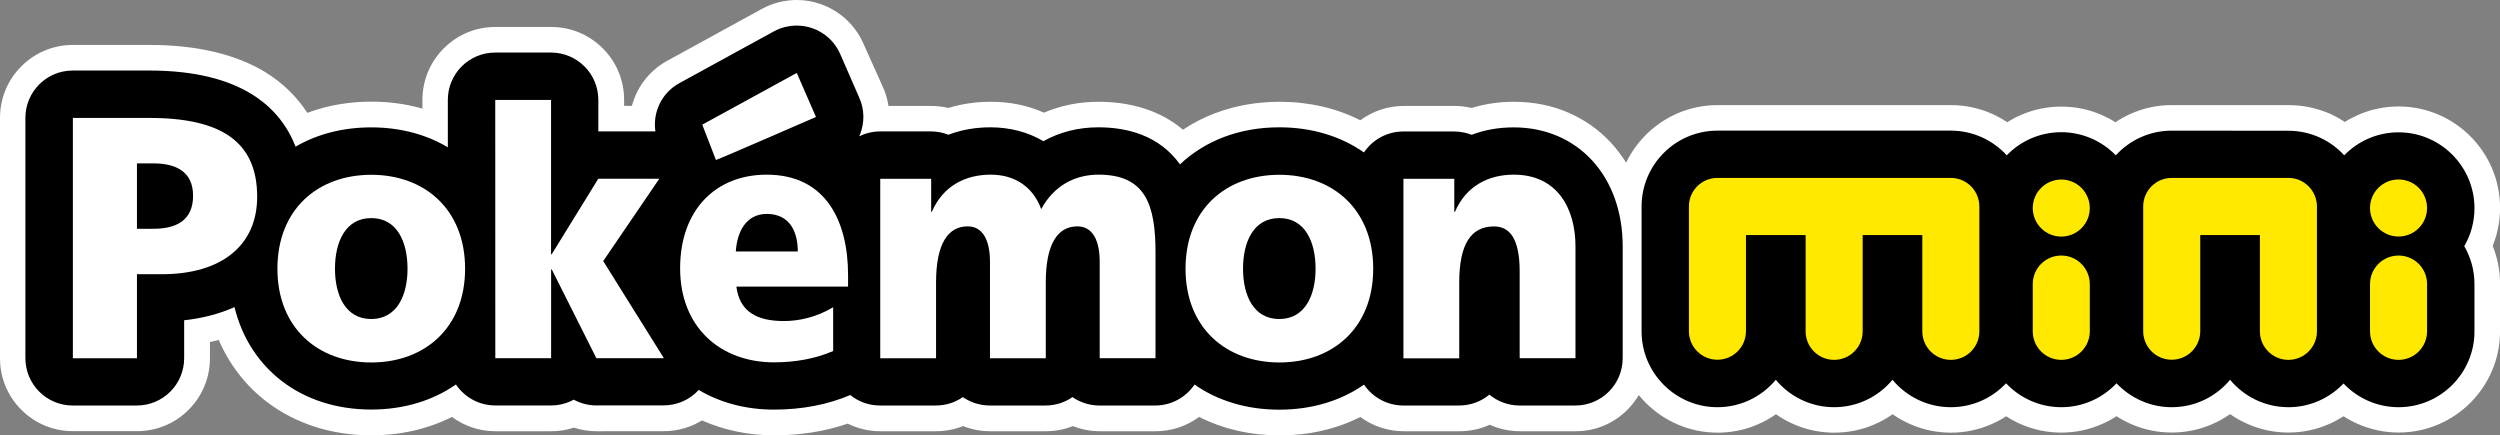 <?xml version="1.0" encoding="utf-8"?>
<!-- Generator: Adobe Illustrator 26.3.1, SVG Export Plug-In . SVG Version: 6.00 Build 0)  -->
<svg version="1.1" id="Layer_1" xmlns="http://www.w3.org/2000/svg" xmlns:xlink="http://www.w3.org/1999/xlink" x="0px" y="0px"
	 viewBox="0 0 3839 668.6" style="enable-background:new 0 0 3839 668.6;" xml:space="preserve">
<rect x="0" y="0" width="3839" height="668.6" fill="#808080" stroke="none"/>
<style type="text/css">
	.st0{fill:#FFFFFF;}
	.st1{fill:#FFE900;}
</style>
<g>
	<g>
		<g>
			<path class="st0" d="M3683.2,649.5c-19.7,0-38.8-4-56.7-11.9c-9.9-4.4-19.2-9.9-27.8-16.3c-8.5,6.4-17.8,11.9-27.9,16.3
				c-17.9,7.9-37,11.9-56.8,11.9c-33.1,0-64.4-11.3-89.6-32.1c-25.2,20.8-56.5,32.1-89.6,32.1c-19.7,0-38.9-4-56.9-12
				c-9.9-4.4-19.3-9.9-27.9-16.4c-8.6,6.5-18,12-27.9,16.4c-18,8-37.1,12-56.9,12c-19.7,0-38.9-4-56.9-12
				c-9.9-4.4-19.3-9.9-27.9-16.4c-8.6,6.5-18,12-27.9,16.4c-18,8-37.1,12-56.9,12c-33.1,0-64.4-11.3-89.6-32.1
				c-25.2,20.8-56.5,32.1-89.6,32.1c-33.1,0-64.4-11.3-89.6-32.1c-25.2,20.8-56.5,32.1-89.6,32.1c-77.7,0-141-63.3-141-141V317.1
				c0-77.7,63.3-141,141-141h358.4c20.1,0,39.5,4.2,57.8,12.4c10.2,4.6,19.7,10.3,28.5,17.1c8.4-6.2,17.5-11.4,27.2-15.6
				c17.7-7.7,36.5-11.6,56-11.6s38.4,3.9,56,11.6c9.6,4.2,18.7,9.4,27.2,15.7c8.8-6.8,18.4-12.6,28.6-17.2
				c18.1-8.2,37.6-12.4,57.7-12.4h179.2c20,0,39.4,4.1,57.7,12.3c10.3,4.7,19.8,10.4,28.5,17.1c8.5-6.1,17.5-11.3,27.1-15.5
				c17.5-7.7,36.3-11.6,55.8-11.6c77.7,0,141,63.3,141,141c0,20.1-4.3,40.1-12.6,58.3c8.3,18.2,12.6,38.2,12.6,58.3v72.6
				C3824.2,586.3,3761,649.5,3683.2,649.5z"/>
			<path class="st0" d="M3514.1,190.9c17.9,0,35.3,3.7,51.7,11c12.6,5.7,24.1,13.3,34.3,22.7c9.9-8.7,21.1-15.8,33.3-21.1
				c15.8-6.9,32.6-10.3,49.9-10.3c69.6,0,126.2,56.6,126.2,126.2c0,20.3-4.9,40.4-14.3,58.3c9.4,17.9,14.3,37.9,14.3,58.3v72.6
				c0,69.5-56.6,126.1-126.2,126.1c-17.6,0-34.7-3.5-50.7-10.6c-12.4-5.5-23.7-12.9-33.8-22c-10,9.2-21.5,16.4-33.9,22
				c-16,7.1-33.2,10.6-50.8,10.6c-33.9,0-66-13.5-89.6-37.3c-23.6,23.8-55.6,37.3-89.6,37.3c-17.7,0-34.9-3.6-50.9-10.7
				c-12.5-5.5-23.8-12.9-33.9-22.1c-10,9.2-21.4,16.5-33.9,22.1c-16,7.1-33.2,10.7-50.9,10.7c-17.7,0-34.9-3.6-50.9-10.7
				c-12.5-5.5-23.8-12.9-33.9-22.1c-10,9.2-21.4,16.5-33.9,22.1c-16,7.1-33.2,10.7-50.9,10.7c-33.9,0-66-13.5-89.6-37.3
				c-23.6,23.8-55.6,37.3-89.6,37.3c-33.9,0-66-13.5-89.6-37.3c-23.6,23.8-55.6,37.3-89.6,37.3c-69.6,0-126.2-56.6-126.2-126.2
				V317.1c0-69.6,56.6-126.2,126.2-126.2h358.4c18,0,35.3,3.7,51.7,11.1c12.7,5.7,24.2,13.4,34.4,22.8c9.9-8.9,21.2-16,33.4-21.3
				c15.9-6.9,32.7-10.3,50.1-10.3c17.4,0,34.3,3.4,50.1,10.3c12.2,5.3,23.4,12.5,33.4,21.3c10.1-9.5,21.7-17.1,34.4-22.8
				c16.2-7.4,33.7-11.1,51.7-11.1H3514.1 M3514.1,161.4h-179.2c-22.3,0-43.7,4.6-63.8,13.7c-7.9,3.6-15.5,7.8-22.7,12.6
				c-6.7-4.3-13.8-8-21.1-11.2c-19.5-8.5-40.4-12.8-61.9-12.8c-21.6,0-42.4,4.3-61.9,12.8c-7.4,3.2-14.4,6.9-21.1,11.2
				c-7.2-4.8-14.8-9-22.7-12.6c-20.2-9.1-41.6-13.7-63.8-13.7h-358.4c-85.9,0-155.8,69.9-155.8,155.8v191.4
				c0,85.9,69.9,155.8,155.8,155.8c20.8,0,41-4,60.1-12c10.5-4.4,20.3-9.8,29.5-16.3c9.2,6.5,19.1,11.9,29.6,16.3
				c19.1,8,39.3,12,60,12c20.8,0,41-4,60.1-12c10.5-4.4,20.3-9.8,29.5-16.3c9.2,6.5,19.1,11.9,29.6,16.3c19.1,8,39.3,12,60,12
				c21.8,0,42.9-4.5,62.8-13.3c7.6-3.4,15-7.3,21.9-11.9c7,4.5,14.3,8.5,22,11.9c19.9,8.8,41,13.2,62.8,13.2s42.9-4.5,62.8-13.3
				c7.6-3.4,15-7.3,21.9-11.9c7,4.5,14.3,8.5,22,11.9c19.9,8.8,41,13.2,62.8,13.2c20.8,0,41-4,60.1-12c10.5-4.4,20.3-9.8,29.5-16.3
				c9.2,6.5,19.1,11.9,29.6,16.3c19.1,8,39.3,12,60,12c21.9,0,43-4.4,62.7-13.2c0,0,0,0,0.1,0c7.7-3.4,15-7.4,21.9-11.8
				c6.9,4.5,14.2,8.4,21.8,11.8c0,0,0,0,0.1,0c19.8,8.7,40.8,13.2,62.6,13.2c85.9,0,155.8-69.8,155.8-155.7v-72.6
				c0-19.9-3.9-39.8-11.3-58.3c7.4-18.5,11.3-38.3,11.3-58.3c0-85.9-69.9-155.8-155.8-155.8c-21.5,0-42.3,4.3-61.8,12.8
				c-7.2,3.2-14.2,6.8-20.9,11c-7.1-4.8-14.7-9-22.6-12.6c-0.1,0-0.1,0-0.2-0.1C3557.6,165.9,3536.1,161.4,3514.1,161.4
				L3514.1,161.4z"/>
		</g>
		<g>
			<path class="st0" d="M1964.6,653.8c-45.9,0-89-10.8-125.6-31.3c-17.7,15.9-40.8,24.9-65,24.9h-85.5c-14.3,0-28.5-3.2-41.5-9.2
				c-12.9,6.1-27.1,9.2-41.5,9.2h-85.7c-14.3,0-28.5-3.2-41.5-9.2c-12.9,6.1-27.1,9.2-41.5,9.2h-85.7c-17.2,0-33.9-4.5-48.7-13.1
				c-34.7,12.9-73.2,19.4-114.5,19.4c-39.8,0-78.2-8.6-111.8-25c-16.5,12.1-36.5,18.6-57.2,18.6h-92.1c-0.6,0.1-1.1,0.1-1.7,0.1
				h-9.7c-11.8,0-23.6-2.2-34.7-6.4c-11,4.3-22.7,6.4-34.8,6.4h-85.7c-24.1,0-47.2-9-64.9-24.9c-36.6,20.4-79.7,31.2-125.4,31.2
				c-57.4,0-109.6-16.6-151.1-48c-33.9-25.7-59.5-60.6-74.6-101.6c-11.9,3.8-24.2,6.9-37,9.2v36.9c0,26-10.1,50.4-28.4,68.7
				c-18.3,18.3-42.8,28.4-68.7,28.4H112c-26,0-50.4-10.1-68.7-28.4c-18.3-18.3-28.4-42.8-28.4-68.7v-369c0-26,10.1-50.5,28.4-68.8
				C61.6,93.9,86,83.8,112,83.8h117.5c69.6,0,126.9,13.3,170.2,39.7c28.4,17.5,50.6,40.4,66.2,68.4c11.6-5,23.7-9.2,36.2-12.4
				c21.6-5.6,44.6-8.4,68.4-8.4c24.2,0,47.5,2.9,69.5,8.8c8.1,2.2,16,4.7,23.7,7.6v-33.8c0-26,10.1-50.4,28.4-68.7
				c18.3-18.3,42.8-28.4,68.7-28.4h85.7c26,0,50.4,10.1,68.7,28.4c18.3,18.3,28.4,42.8,28.4,68.7v23.9h38.7c1.4-9.8,4.4-19.5,9-28.8
				c8.8-18,22.9-32.7,40.6-42.3l145-79.4c14.1-7.8,30.3-12,46.8-12c11,0,21.6,1.8,31.4,5.4c25.8,8.9,46.7,28.2,57.5,53.1l29.5,67.6
				c5,11.4,7.7,24,8,36.7c0.4,0,0.8,0,1.3,0h78.1c8.9,0,17.8,1.2,26.5,3.7c20.3-6.7,42.1-10.1,64.8-10.1c29.5,0,56.9,6.1,81.6,18.1
				c25.7-12,53.9-18.1,84-18.1c28,0,53.6,4.5,76.3,13.4c19.9,7.8,37.3,19.1,52,33.6c16.7-12.5,35.5-22.7,55.8-30.5
				c28.9-11,60.5-16.5,93.9-16.5c45.8,0,88.9,10.8,125.4,31.3c17.8-16,40.9-24.9,65-24.9h78.1c8.9,0,17.8,1.2,26.5,3.7
				c20.3-6.7,42.1-10.1,64.8-10.1c27.7,0,53.7,5.2,77.4,15.4c23.5,10.1,44.1,24.8,61.3,43.6c17.1,18.7,30.4,41,39.4,66
				c9.1,25.2,13.8,52.9,13.8,82.2v171.9c0,26-10.1,50.4-28.4,68.7c-18.3,18.3-42.8,28.4-68.7,28.4h-85.6c-16.3,0-32.2-4-46.4-11.8
				c-14.2,7.7-30.1,11.8-46.5,11.8h-85.7c-24.2,0-47.2-8.9-64.9-24.8C2053.5,643,2010.4,653.8,1964.6,653.8z"/>
			<path class="st0" d="M1223.6,29.5c9.2,0,18.1,1.5,26.5,4.5c21.9,7.5,39.7,23.8,48.8,45l29.5,67.6c6.5,14.8,8.4,31.4,5.6,47.4
				c5.6-1.2,11.3-1.8,17.2-1.8h78.1c9.1,0,18,1.5,26.8,4.4c20.1-7.2,41.8-10.8,64.6-10.8c29.8,0,57.2,6.7,81.4,19.9
				c25.4-13.2,53.8-19.9,84.2-19.9c26.3,0,50.1,4.2,70.9,12.4c22.3,8.8,41,22.2,55.9,40c18.3-15.7,39.4-28,62.6-36.8
				c27.3-10.3,57.1-15.6,88.6-15.6c47.6,0,91.5,12.1,127.8,35.2c15.7-18.1,38.4-28.8,62.6-28.8h78.1c9.1,0,18,1.5,26.8,4.4
				c20.1-7.2,41.8-10.8,64.6-10.8c25.5,0,49.6,4.7,71.6,14.2c21.5,9.3,40.4,22.6,56.2,40c15.8,17.2,28.1,37.8,36.4,61
				c8.6,23.6,12.9,49.6,12.9,77.2v171.9c0,22.1-8.6,42.7-24.1,58.3c-15.6,15.6-36.2,24.1-58.3,24.1h-85.6c-16.5,0-32.8-5-46.4-14.3
				c-13.6,9.3-29.8,14.3-46.5,14.3h-85.7c-24.2,0-47-10.5-62.5-28.7c-36.2,22.9-80.2,35.1-127.8,35.1c-47.7,0-91.7-12.1-128-35.2
				c-15.6,18.1-38.4,28.8-62.6,28.8h-85.5c-14.7,0-28.8-3.8-41.5-11.1c-12.6,7.3-26.8,11.1-41.5,11.1h-85.7
				c-14.7,0-28.8-3.8-41.5-11.1c-12.6,7.3-26.8,11.1-41.5,11.1h-85.7c-16.8,0-33.3-5.2-47.1-14.8c-34.8,14-73.8,21.1-116.1,21.1
				c-41,0-80-9.6-113.6-27.8c-15.1,13.7-34.9,21.4-55.3,21.4h-93.8v0.1h-9.7c-12,0-23.9-2.7-34.8-7.7c-10.8,5.1-22.4,7.7-34.8,7.7
				h-85.7c-24.2,0-47-10.6-62.5-28.8c-36.3,22.9-80.2,35.1-127.8,35.1c-54.2,0-103.3-15.6-142.2-45c-35.6-27-61-64.4-74.2-108.8
				c-18.8,7.3-39.3,12.5-61,15.5v49.5c0,22.1-8.6,42.7-24.1,58.3c-15.6,15.6-36.2,24.1-58.3,24.1H112c-22.1,0-42.7-8.6-58.3-24.1
				c-15.6-15.6-24.1-36.2-24.1-58.3v-369c0-22.1,8.6-42.8,24.1-58.4c15.6-15.6,36.2-24.1,58.3-24.1h117.5
				c67.1,0,121.7,12.7,162.6,37.5c30.1,18.5,52.8,43.8,67.2,75.2c14.6-7.5,30.2-13.4,46.6-17.6c20.5-5.3,42.2-8,64.7-8
				c22.7,0,44.9,2.8,65.7,8.3c14.8,3.9,28.9,9.2,42.2,15.8v-56.3c0-22.1,8.6-42.7,24.1-58.3C718,79.6,738.7,71,760.7,71h85.7
				c22.1,0,42.7,8.6,58.3,24.1c15.6,15.6,24.1,36.2,24.1,58.3v38.7H996c-0.2-12.8,2.8-25.4,8.5-37.1c7.5-15.3,19.4-27.7,34.4-35.8
				l145-79.5C1195.8,33.1,1209.6,29.5,1223.6,29.5 M1223.6,0c-18.9,0-37.6,4.8-53.9,13.8l-145,79.5c-20.4,11.1-36.5,28-46.7,48.7
				c0,0,0,0,0,0.1c-3.3,6.7-5.8,13.6-7.7,20.5h-11.9v-9.2c0-29.9-11.6-58-32.8-79.2c-21.1-21.1-49.3-32.8-79.2-32.8h-85.7
				c-29.9,0-58,11.6-79.2,32.8c-21.1,21.1-32.8,49.3-32.8,79.2v13.4c-1.7-0.5-3.4-1-5.1-1.4c-23.2-6.2-47.8-9.3-73.3-9.3
				c-25,0-49.3,3-72.1,8.9c-9,2.3-17.8,5.1-26.3,8.3c-16.2-25.1-37.9-46.1-64.5-62.5c0,0-0.1-0.1-0.1-0.1
				C361.6,83.1,301.8,69,229.4,69H112c-29.9,0-58,11.6-79.2,32.8C11.6,122.9,0,151.1,0,181.1v369c0,29.9,11.6,58,32.8,79.2
				c21.1,21.1,49.3,32.8,79.2,32.8h98.4c29.9,0,58-11.6,79.2-32.8c21.1-21.1,32.8-49.3,32.8-79.2v-24.8c4.6-1,9.1-2.1,13.5-3.3
				c16.5,38.2,41.8,70.8,74.4,95.5c44.1,33.4,99.4,51,160,51c44.6,0,86.9-9.7,123.7-28.3c19.1,14.2,42.4,22,66.7,22h85.7
				c12.1,0,23.7-1.8,34.9-5.5c11.2,3.6,23,5.5,34.7,5.5h9.7c0.8,0,1.6,0,2.4-0.1h91.4c20.8,0,41-5.8,58.5-16.5
				c33.7,15,71.5,22.9,110.5,22.9c40.6,0,78.6-6.1,113.3-18c15.5,7.7,32.4,11.7,49.9,11.7h85.7c14.2,0,28.3-2.7,41.5-7.9
				c13.2,5.2,27.2,7.9,41.5,7.9h85.7c14.2,0,28.3-2.7,41.5-7.9c13.2,5.2,27.2,7.9,41.5,7.9h85.5c24.3,0,47.6-7.8,66.7-22
				c36.8,18.6,79.1,28.4,123.9,28.4c44.7,0,87-9.7,123.7-28.3c19.1,14.1,42.4,21.9,66.6,21.9h85.7c16.2,0,32-3.4,46.5-10
				c14.5,6.6,30.2,10,46.4,10h85.6c29.9,0,58-11.6,79.2-32.8c21.1-21.1,32.8-49.3,32.8-79.2V378.3c0-31.1-4.9-60.4-14.7-87.3
				c-9.7-26.9-24-50.7-42.4-70.9c-18.6-20.4-40.9-36.2-66.3-47.2c-25.6-11-53.6-16.6-83.3-16.6c-22.7,0-44.6,3.2-65.2,9.5
				c-8.6-2-17.3-3.1-26.1-3.1h-78.1c-24.2,0-47.5,7.8-66.7,22c-36.8-18.7-79.1-28.4-123.7-28.4c-35.2,0-68.5,5.9-99.1,17.5
				c0,0,0,0-0.1,0c-17.7,6.7-34.2,15.2-49.4,25.4c-14.1-11.9-30-21.4-47.8-28.4c-24.4-9.6-51.9-14.5-81.7-14.5
				c-29.8,0-58,5.6-83.9,16.7c-25-11.1-52.4-16.7-81.7-16.7c-22.7,0-44.6,3.2-65.2,9.5c-8.6-2-17.3-3.1-26.1-3.1h-65.8
				c-1.5-9.6-4.2-19-8.1-27.9L1326,67.3c-12.4-28.6-36.5-50.9-66.1-61.1C1248.5,2.1,1236.3,0,1223.6,0L1223.6,0z"/>
		</g>
	</g>
	<g>
		<g>
			<g>
				<path d="M3683.2,630c-31.4,0-61.9-12.5-84.6-34.4c-22.7,22.3-52.6,34.4-84.6,34.4c-34.3,0-66.6-14.4-89.6-39.6
					c-22.9,25.2-55.3,39.6-89.6,39.6c-31.6,0-62.2-12.6-84.8-34.7c-22.5,22.1-53.2,34.7-84.8,34.7c-31.6,0-62.2-12.6-84.8-34.7
					c-22.6,22.1-53.3,34.7-84.8,34.7c-34.3,0-66.6-14.4-89.6-39.6c-22.9,25.2-55.3,39.6-89.6,39.6c-34.3,0-66.6-14.4-89.6-39.6
					c-22.9,25.2-55.3,39.6-89.6,39.6c-66.9,0-121.3-54.4-121.3-121.3V317.1c0-66.9,54.4-121.3,121.3-121.3h358.4
					c32.2,0,63.3,13,86,35.8c22.6-21.7,52.2-33.5,83.6-33.5c31.4,0,60.9,11.8,83.6,33.5c22.7-22.8,53.8-35.8,86-35.8h179.2
					c32.1,0,63,12.9,85.8,35.5c22.6-21.5,52.1-33.3,83.4-33.3c66.9,0,121.3,54.4,121.3,121.3c0,20.4-5.1,40.5-15,58.3
					c9.7,17.8,15,37.9,15,58.3v72.6C3804.5,575.5,3750.1,630,3683.2,630z"/>
				<path class="st0" d="M3514.1,200.8c33.9,0,64.4,14.5,85.7,37.7c21.2-21.8,50.7-35.3,83.5-35.3c64.2,0,116.5,52.3,116.5,116.5
					c0,21.3-5.7,41.2-15.7,58.3c9.9,17.1,15.7,37.1,15.7,58.3v72.6c0,64.1-52.2,116.4-116.5,116.4c-33.3,0-63.3-14-84.6-36.4
					c-21.3,22.4-51.3,36.4-84.6,36.4c-36,0-68.2-16.4-89.6-42.1c-21.4,25.8-53.6,42.1-89.6,42.1c-33.4,0-63.5-14.2-84.8-36.7
					c-21.3,22.6-51.4,36.7-84.8,36.7s-63.5-14.2-84.8-36.7c-21.3,22.6-51.4,36.7-84.8,36.7c-36,0-68.2-16.4-89.6-42.1
					c-21.4,25.8-53.6,42.1-89.6,42.1s-68.2-16.4-89.6-42.1c-21.4,25.8-53.6,42.1-89.6,42.1c-64.1,0-116.5-52.2-116.5-116.5V317.1
					c0-64.2,52.2-116.5,116.5-116.5h358.4c34,0,64.6,14.7,85.9,37.9c21.2-22,50.9-35.5,83.7-35.5s62.5,13.7,83.7,35.5
					c21.3-23.2,51.9-37.9,86-37.9L3514.1,200.8 M3514.1,190.9h-179.2c-18,0-35.4,3.7-51.7,11.1c-12.7,5.7-24.2,13.4-34.4,22.8
					c-9.9-8.8-21.2-16-33.4-21.3c-15.9-6.9-32.7-10.3-50.1-10.3c-17.4,0-34.3,3.4-50.1,10.3c-12.2,5.3-23.4,12.4-33.4,21.3
					c-10.1-9.5-21.7-17.1-34.4-22.8c-16.3-7.4-33.7-11.1-51.7-11.1h-358.4c-69.6,0-126.2,56.6-126.2,126.2v191.4
					c0,69.6,56.6,126.2,126.2,126.2c34,0,66-13.5,89.6-37.3c23.6,23.8,55.7,37.3,89.6,37.3c34,0,66-13.5,89.6-37.3
					c23.6,23.8,55.7,37.3,89.6,37.3c17.7,0,34.9-3.6,50.9-10.7c12.5-5.5,23.8-12.9,33.9-22.1c10,9.2,21.4,16.5,33.9,22.1
					c16,7.1,33.2,10.7,50.9,10.7c17.7,0,34.9-3.6,50.9-10.7c12.5-5.5,23.8-12.9,33.9-22.1c10,9.2,21.4,16.5,33.9,22.1
					c16,7.1,33.2,10.7,50.9,10.7c34,0,66-13.5,89.6-37.3c23.6,23.8,55.7,37.3,89.6,37.3c17.6,0,34.8-3.5,50.8-10.6
					c12.4-5.5,23.8-12.8,33.9-22c10,9.1,21.4,16.4,33.8,22c16,7.1,33.1,10.6,50.7,10.6c69.6,0,126.2-56.6,126.2-126.1v-72.6
					c0-20.4-4.9-40.4-14.3-58.3c9.4-17.9,14.3-38,14.3-58.3c0-69.6-56.6-126.2-126.2-126.2c-17.3,0-34.2,3.4-49.9,10.3
					c-12.2,5.3-23.3,12.4-33.3,21.1c-10.1-9.5-21.7-17-34.3-22.7C3549.4,194.7,3532,190.9,3514.1,190.9L3514.1,190.9z"/>
			</g>
			<path class="st1" d="M2995.7,273.2h-216.2h-31.7h-110.5c-24.2,0-43.8,19.6-43.8,43.8v26.4v17.4v147.8c0,24.2,19.6,43.8,43.8,43.8
				c24.2,0,43.8-19.6,43.8-43.8V361h66.6h25v147.8c0,24.2,19.6,43.8,43.8,43.8c24.2,0,43.8-19.6,43.8-43.8V361h91.6v147.8
				c0,24.2,19.6,43.8,43.8,43.8s43.8-19.6,43.8-43.8V361v-13.7v-30C3039.5,292.9,3019.9,273.2,2995.7,273.2z"/>
			<path class="st1" d="M3514.1,273.2h-179.2c-24.2,0-43.8,19.6-43.8,43.8v26.4v17.4v147.8c0,24.2,19.6,43.8,43.8,43.8
				c24.2,0,43.8-19.6,43.8-43.8V361h91.6v147.8c0,24.2,19.6,43.8,43.8,43.8s43.8-19.6,43.8-43.8V361v-13.7v-30
				C3557.9,292.9,3538.3,273.2,3514.1,273.2z"/>
			<path class="st1" d="M3165.3,275.7c-24.2,0-43.8,19.6-43.8,43.8c0,24.2,19.6,43.8,43.8,43.8c24.2,0,43.8-19.6,43.8-43.8
				C3209,295.3,3189.5,275.7,3165.3,275.7z"/>
			<path class="st1" d="M3683.2,363.2c24.2,0,43.8-19.6,43.8-43.8c0-24.2-19.6-43.8-43.8-43.8c-24.2,0-43.8,19.6-43.8,43.8
				C3639.4,343.7,3659,363.2,3683.2,363.2z"/>
			<path class="st1" d="M3165.3,392.4c-24.2,0-43.8,19.6-43.8,43.8v72.6c0,24.2,19.6,43.8,43.8,43.8c24.2,0,43.8-19.6,43.8-43.8
				v-72.6C3209,412,3189.5,392.4,3165.3,392.4z"/>
			<path class="st1" d="M3683.2,392.4c-24.2,0-43.8,19.6-43.8,43.8v72.6c0,24.2,19.6,43.8,43.8,43.8c24.2,0,43.8-19.6,43.8-43.8
				v-72.6C3727,412,3707.5,392.4,3683.2,392.4z"/>
		</g>
		<g>
			<g>
				<path d="M1964.6,634c-48.2,0-92.8-12.7-129-36.7c-14.7,19.1-37.3,30.4-61.5,30.4h-85.5c-14.8,0-29-4.1-41.5-11.9
					c-12.4,7.9-26.7,11.9-41.5,11.9H1520c-14.8,0-29-4.1-41.5-11.9c-12.4,7.9-26.7,11.9-41.5,11.9h-85.7c-16.6,0-33.1-5.4-46.4-15.4
					c-34.9,14.5-74.1,21.8-116.8,21.8c-41.5,0-80.9-9.9-114.4-28.9c-14.5,14.3-34.2,22.4-54.6,22.4h-98.6v0.1h-4.9
					c-12,0-24-2.9-34.8-8.2c-10.7,5.4-22.4,8.2-34.8,8.2h-85.7c-24.2,0-46.9-11.2-61.5-30.3c-36.2,24-80.6,36.7-128.9,36.7
					c-53.1,0-101.2-15.3-139.2-44c-36.1-27.4-61.5-65.8-73.9-111.5c-21,8.8-44.1,14.8-69.1,17.7v53.8c0,42.7-34.8,77.6-77.6,77.6
					h-98.4c-42.7,0-77.5-34.9-77.5-77.6v-369c0-42.7,34.8-77.6,77.6-77.6h117.4c66.2,0,119.9,12.4,159.7,36.9
					c30.9,19,53.6,45.2,67.4,77.9c33.4-18.3,71.6-27.6,113.6-27.6c41.1,0,80,9.4,112.8,27.1v-64.3c0-42.7,34.8-77.6,77.6-77.6h85.7
					c42.7,0,77.6,34.8,77.6,77.6v43.6h77.3c-2.2-30,13.4-59.1,40.1-73.6l145-79.6c11.2-6.2,24.1-9.6,37.3-9.6c8.7,0,17,1.4,25.1,4.2
					c20.6,7,37.3,22.4,46,42.3l29.5,67.6c7.2,16.3,8.4,35,3.5,52.2c7.7-2.5,15.7-3.7,23.8-3.7h78.1c9.1,0,18.1,1.6,26.9,4.7
					c20-7.4,41.7-11.1,64.5-11.1c29.9,0,57.3,6.9,81.3,20.5c25.3-13.6,53.7-20.5,84.3-20.5c25.7,0,48.9,4,69.1,12
					c23,9.1,42.2,23.4,57.1,42.5c39.8-35.7,92.1-54.5,151.8-54.5c48.2,0,92.7,12.7,128.8,36.7c14.7-19.1,37.3-30.3,61.5-30.3h78.1
					c9.1,0,18.1,1.6,26.9,4.7c20-7.4,41.7-11.1,64.5-11.1c49,0,93.1,18.7,124.3,52.6c31,33.8,48,81.7,48,135V550
					c0,42.7-34.8,77.6-77.6,77.6h-85.7c-16.7,0-33.1-5.4-46.4-15.4c-13.3,9.9-29.6,15.4-46.5,15.4H2155c-24.2,0-46.9-11.2-61.5-30.3
					C2057.3,621.4,2012.8,634,1964.6,634z"/>
				<path class="st0" d="M1223.6,39.3c8,0,15.9,1.3,23.5,3.9c19.3,6.6,35,21,43.1,39.7l29.5,67.6c7.8,17.6,8.1,37.7,1.1,55.6
					c-0.4,1.1-0.9,2.2-1.4,3.2c9.6-4.7,20.6-7.5,32.1-7.5h78.1c9.5,0,18.5,1.9,26.9,5.1c19.8-7.6,41.6-11.4,64.5-11.4
					c30.2,0,57.9,7.5,81.2,21.3c24.9-13.9,53.5-21.3,84.3-21.3c44.2,0,93.4,12.2,125.5,56.9c38-36,90.8-56.9,152.5-56.9
					c50.4,0,94.7,13.9,130,38.6c13-19.4,35.2-32.2,60.4-32.2h78.1c9.5,0,18.5,1.9,26.9,5.1c19.8-7.6,41.6-11.4,64.5-11.4
					c98.6,0,167.4,75.1,167.4,182.6v171.8c0,40.2-32.5,72.7-72.7,72.7h-85.6c-17.6,0-33.8-6.3-46.4-16.7
					c-12.5,10.4-28.8,16.7-46.4,16.7h-85.7c-25.1,0-47.3-12.7-60.4-32.1c-35.2,24.6-79.7,38.5-130.1,38.5s-94.9-13.9-130.2-38.6
					c-13,19.4-35.2,32.2-60.4,32.2h-85.6c-15.4,0-29.6-4.8-41.5-12.9c-11.7,8.2-26.1,12.9-41.5,12.9H1520
					c-15.4,0-29.6-4.8-41.5-12.9c-11.7,8.2-26.1,12.9-41.5,12.9h-85.7c-17.3,0-33.2-6-45.6-16.1c-35,14.9-74.4,22.4-117.5,22.4
					c-43.3,0-82.5-10.8-115.3-30.2c-13.6,15-33,23.7-53.8,23.7H915.8v0.1c-12.3,0-24.3-3.2-34.8-8.9c-10.3,5.7-22.2,8.9-34.8,8.9
					h-85.7c-25.1,0-47.3-12.8-60.4-32.2c-35.2,24.6-79.7,38.5-130.1,38.5c-106.8,0-186.7-62.3-209.9-157.3
					c-22.7,10.2-48.7,17.1-77.3,20.2v58.2c0,40.2-32.5,72.7-72.7,72.7h-98.4c-40.2,0-72.7-32.5-72.7-72.7v-369
					c0-40.2,32.5-72.7,72.7-72.7h117.5c142.6,0,201.6,57.5,224.7,116.9c32.8-19.1,72.2-29.6,116.1-29.6c44.7,0,84.7,10.9,117.7,30.6
					v-72.8c0-40.2,32.5-72.7,72.7-72.7h85.7c40.2,0,72.7,32.5,72.7,72.7v48.4h87.6c-4.3-29.5,9.8-59.5,37-74.2l145.1-79.5
					C1199.4,42.2,1211.4,39.3,1223.6,39.3 M1223.6,29.5c-14,0-27.8,3.5-39.7,10.1l-145,79.5c-15,8.2-26.9,20.6-34.4,35.8
					c-5.7,11.7-8.7,24.3-8.5,37.1h-67.2v-38.7c0-22.1-8.6-42.7-24.1-58.3S868.4,71,846.4,71h-85.7c-22.1,0-42.7,8.6-58.3,24.1
					c-15.6,15.6-24.1,36.2-24.1,58.3v56.3c-13.3-6.6-27.5-11.8-42.2-15.8c-20.8-5.5-42.9-8.3-65.7-8.3c-22.4,0-44.2,2.7-64.7,8
					c-16.3,4.2-32,10.1-46.6,17.6c-14.4-31.4-37-56.7-67.2-75.2c-40.9-24.8-95.5-37.5-162.6-37.5H111.9c-22.1,0-42.7,8.6-58.3,24.1
					S29.5,159,29.5,181.1v369c0,22.1,8.6,42.7,24.1,58.3c15.6,15.6,36.2,24.1,58.3,24.1h98.4c22.1,0,42.7-8.6,58.3-24.1
					c15.6-15.6,24.1-36.2,24.1-58.3v-49.5c21.8-3,42.2-8.2,61-15.5c13.2,44.4,38.6,81.8,74.2,108.8c38.9,29.4,88,45,142.2,45
					c47.6,0,91.5-12.1,127.8-35.1c15.6,18.1,38.3,28.8,62.5,28.8h85.7c12.3,0,23.9-2.6,34.8-7.7c10.8,5,22.7,7.7,34.8,7.7h9.7v-0.1
					h93.8c20.5,0,40.3-7.7,55.3-21.4c33.6,18.2,72.7,27.8,113.6,27.8c42.2,0,81.3-7.1,116.1-21.1c13.8,9.6,30.2,14.8,47.1,14.8h85.7
					c14.7,0,28.8-3.8,41.5-11.1c12.6,7.3,26.8,11.1,41.5,11.1h85.7c14.7,0,28.8-3.8,41.5-11.1c12.6,7.3,26.8,11.1,41.5,11.1h85.5
					c24.2,0,47.1-10.6,62.6-28.8c36.3,23,80.3,35.2,128,35.2c47.6,0,91.6-12.1,127.8-35.1c15.6,18.1,38.3,28.7,62.5,28.7h85.7
					c16.6,0,32.9-5,46.5-14.3c13.6,9.3,29.8,14.3,46.4,14.3h85.6c22.1,0,42.7-8.6,58.3-24.1c15.6-15.6,24.1-36.2,24.1-58.3V378.3
					c0-27.6-4.3-53.6-12.9-77.2c-8.4-23.2-20.7-43.8-36.4-61c-15.9-17.3-34.8-30.7-56.2-40c-22-9.5-46.1-14.2-71.6-14.2
					c-22.7,0-44.5,3.6-64.6,10.8c-8.8-3-17.7-4.4-26.8-4.4h-78.1c-24.2,0-47,10.6-62.6,28.8c-36.3-23-80.2-35.2-127.8-35.2
					c-31.5,0-61.3,5.2-88.6,15.6c-23.2,8.9-44.3,21.2-62.6,36.8c-15-17.8-33.7-31.2-55.9-40c-20.8-8.2-44.6-12.4-70.9-12.4
					c-30.4,0-58.8,6.7-84.2,19.9c-24.2-13.2-51.6-19.9-81.4-19.9c-22.7,0-44.5,3.6-64.6,10.8c-8.8-3-17.7-4.4-26.8-4.4h-78.1
					c-5.9,0-11.6,0.6-17.2,1.8c2.8-16,0.9-32.6-5.6-47.4l-29.5-67.6c-9.2-21.2-27-37.5-48.8-45l0,0
					C1241.7,31,1232.7,29.5,1223.6,29.5L1223.6,29.5z"/>
			</g>
			<path class="st0" d="M111.9,181.1h117.5c112.6,0,165.5,38.1,165.5,121.1c0,74.5-54.4,118.9-146.5,118.9h-38.1v129.1h-98.4V181.1z
				 M210.3,351.3h25.4c33.9,0,60.8-12.1,60.8-50.7c0-37.5-27-49.7-60.8-49.7h-25.4V351.3z"/>
			<path class="st0" d="M426,412.7c0-91.5,62.3-144.3,144.1-144.3s144.1,52.9,144.1,144.3c0,91-62.3,143.9-144.1,143.9
				S426,503.6,426,412.7z M625.8,412.7c0-41.3-16.1-77.8-55.7-77.8c-39.6,0-55.7,36.5-55.7,77.8c0,40.8,16.1,77.2,55.7,77.2
				C609.7,489.8,625.8,453.3,625.8,412.7z"/>
			<path class="st0" d="M760.5,153.5h85.7v236.9h1l71.5-115.9h93.7l-86.1,126.4l93.2,149.2H915.8l-68.5-136.4h-1v136.4h-85.7
				L760.5,153.5L760.5,153.5z"/>
			<path class="st0" d="M1351.8,274.6h78.1v50.7h1c17.1-39.7,51.4-57.1,90.4-57.1c35.2,0,64.2,16.9,77.6,52.9
				c20-37,52.8-52.9,88-52.9c71.4,0,87.5,45,87.5,119.4V550h-85.7V402c0-31.2-9.9-54.4-34.3-54.4c-30.4,0-48.5,27-48.5,86.2v116.4
				h-85.7V402c0-31.2-9.9-54.4-34.3-54.4c-30.4,0-48.5,27-48.5,86.2v116.4h-85.7V274.6L1351.8,274.6z"/>
			<path class="st0" d="M1820.5,412.7c0-91.5,62.3-144.3,144.1-144.3s144.1,52.9,144.1,144.3c0,91-62.3,143.9-144.1,143.9
				C1882.8,556.5,1820.5,503.6,1820.5,412.7z M2020.2,412.7c0-41.3-16.1-77.8-55.7-77.8s-55.7,36.5-55.7,77.8
				c0,40.8,16.1,77.2,55.7,77.2S2020.2,453.3,2020.2,412.7z"/>
			<path class="st0" d="M2155.1,274.6h78.1v50.7h1c17.1-39.7,51.4-57.1,90.4-57.1c67.5,0,94.7,52.9,94.7,110V550h-85.7V416.9
				c0-51.8-16.1-69.2-39.5-69.2c-35.2,0-53.3,27-53.3,86.2v116.4h-85.7L2155.1,274.6L2155.1,274.6z"/>
			<path class="st0" d="M1130.8,440.1c4.8,38.1,30.9,52.9,72.9,52.9c23.3,0,49.9-5.8,75.7-21.2V539c-27.6,12.1-59.1,17.4-90.9,17.4
				c-81.8,0-144.1-53.4-144.1-144.3s55.7-143.9,132.8-143.9c91.9,0,125.1,72.5,125.1,154.4v17.5H1130.8L1130.8,440.1z M1225.1,386.2
				c0-31.7-13.3-57.7-47.6-57.7c-30.9,0-45.6,26-47.6,57.7H1225.1z"/>
			<path class="st0" d="M1078.4,191.4l21,54.3c4.3-1.1,153.6-66.1,153.6-66.1l-29.5-67.6L1078.4,191.4z"/>
		</g>
	</g>
</g>
</svg>
